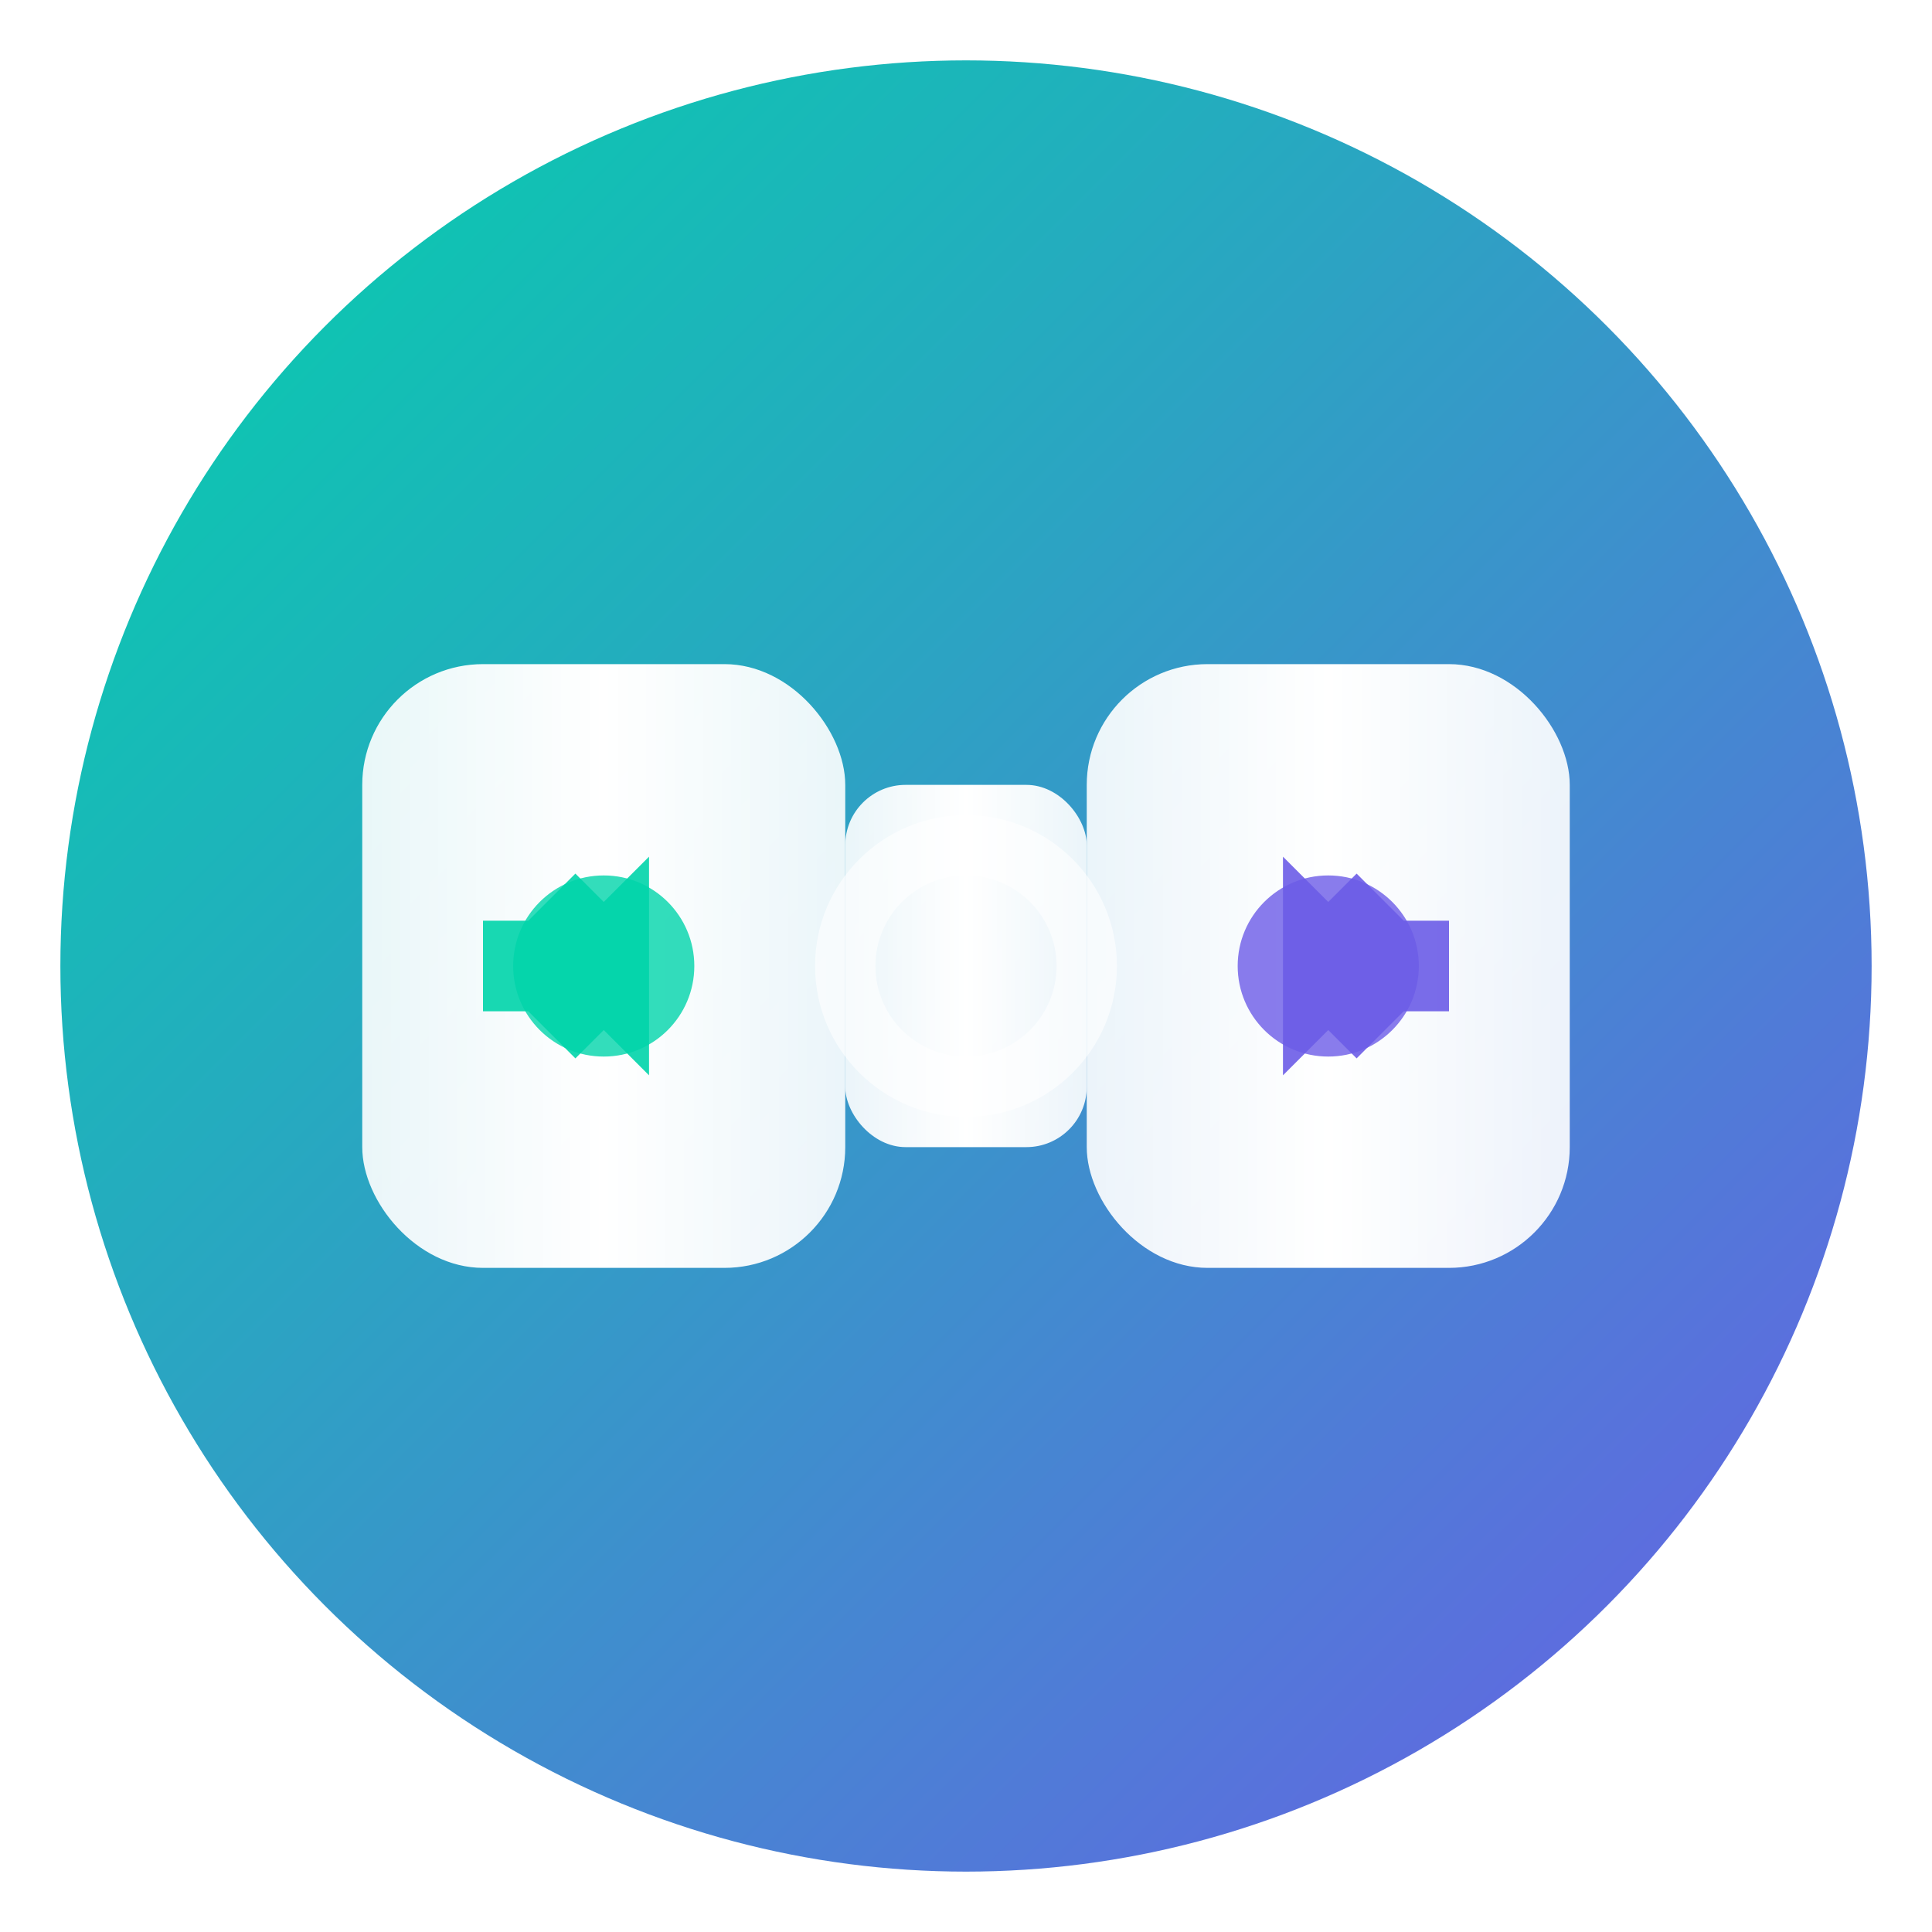 <svg xmlns="http://www.w3.org/2000/svg" viewBox="0 0 32 32" width="32" height="32">
  <defs>
    <linearGradient id="bgGradient" x1="0%" y1="0%" x2="100%" y2="100%">
      <stop offset="0%" style="stop-color:#00d4aa;stop-opacity:1" />
      <stop offset="100%" style="stop-color:#6c5ce7;stop-opacity:1" />
    </linearGradient>
    <linearGradient id="pipeGradient" x1="0%" y1="0%" x2="100%" y2="0%">
      <stop offset="0%" style="stop-color:#ffffff;stop-opacity:0.9" />
      <stop offset="50%" style="stop-color:#ffffff;stop-opacity:1" />
      <stop offset="100%" style="stop-color:#ffffff;stop-opacity:0.9" />
    </linearGradient>
    <filter id="shadow" x="-20%" y="-20%" width="140%" height="140%">
      <feDropShadow dx="0" dy="2" stdDeviation="1" flood-color="#000000" flood-opacity="0.3"/>
    </filter>
  </defs>
  
  <!-- Background circle with shadow -->
  <circle cx="16" cy="16" r="15" fill="url(#bgGradient)" filter="url(#shadow)"/>
  
  <!-- Main pipe segments -->
  <rect x="6" y="11" width="8" height="10" fill="url(#pipeGradient)" rx="2" ry="2"/>
  <rect x="18" y="11" width="8" height="10" fill="url(#pipeGradient)" rx="2" ry="2"/>
  
  <!-- Connecting pipe -->
  <rect x="14" y="13" width="4" height="6" fill="url(#pipeGradient)" rx="1" ry="1"/>
  
  <!-- Flow indicators -->
  <circle cx="10" cy="16" r="1.5" fill="#00d4aa" opacity="0.8"/>
  <circle cx="22" cy="16" r="1.5" fill="#6c5ce7" opacity="0.8"/>
  
  <!-- Flow arrows -->
  <path d="M 8 16 L 10 16 M 10 15 L 10 16 L 9 15 M 10 17 L 10 16 L 9 17" 
        stroke="#00d4aa" stroke-width="1.5" fill="none" opacity="0.9"/>
  <path d="M 24 16 L 22 16 M 22 15 L 22 16 L 23 15 M 22 17 L 22 16 L 23 17" 
        stroke="#6c5ce7" stroke-width="1.5" fill="none" opacity="0.9"/>
  
  <!-- Center connection highlight -->
  <circle cx="16" cy="16" r="2" fill="none" stroke="#ffffff" stroke-width="1" opacity="0.6"/>
</svg>
